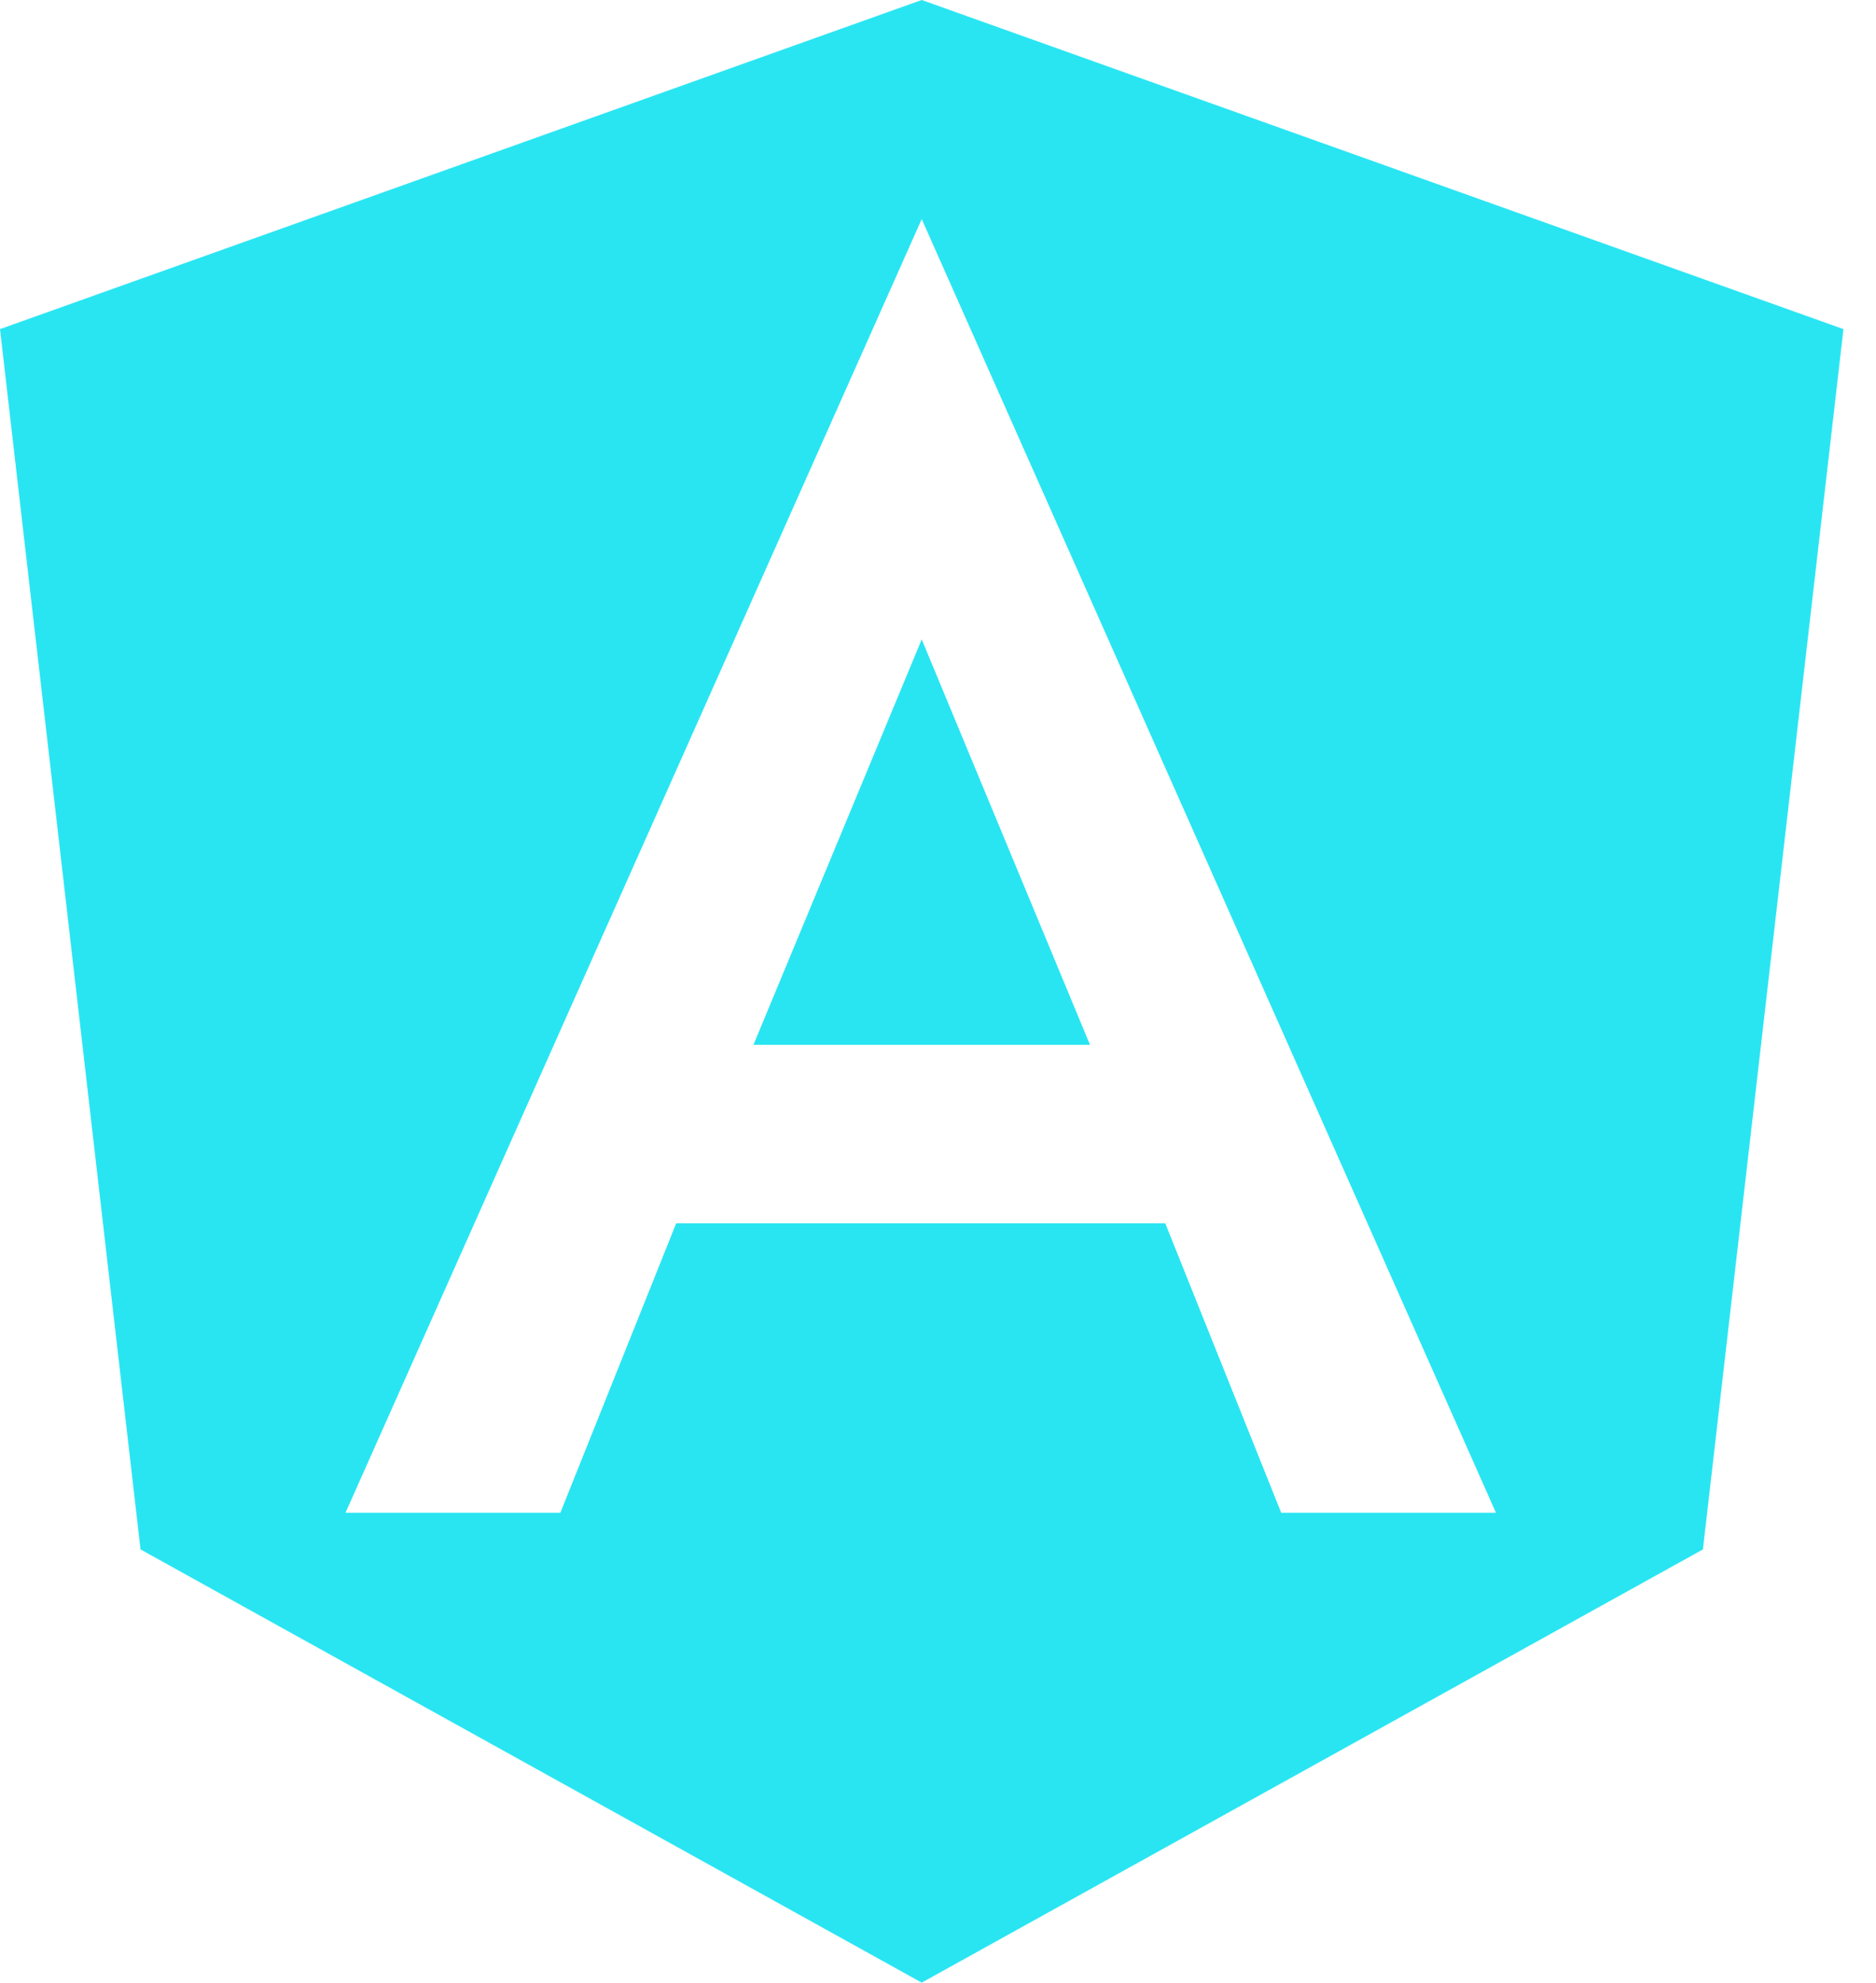 <svg width="53" height="56" viewBox="0 0 53 56" fill="none" xmlns="http://www.w3.org/2000/svg">
<path d="M26.04 0L52.08 9.296L48.11 43.764L26.04 56L3.97 43.764L0 9.296L26.04 0ZM26.04 6.188L9.761 42.728H15.831L19.104 34.552H32.92L36.196 42.728H42.263L26.04 6.188ZM30.794 29.512H21.286L26.04 18.06L30.794 29.512Z" fill="#29e5f2"/>
</svg>
